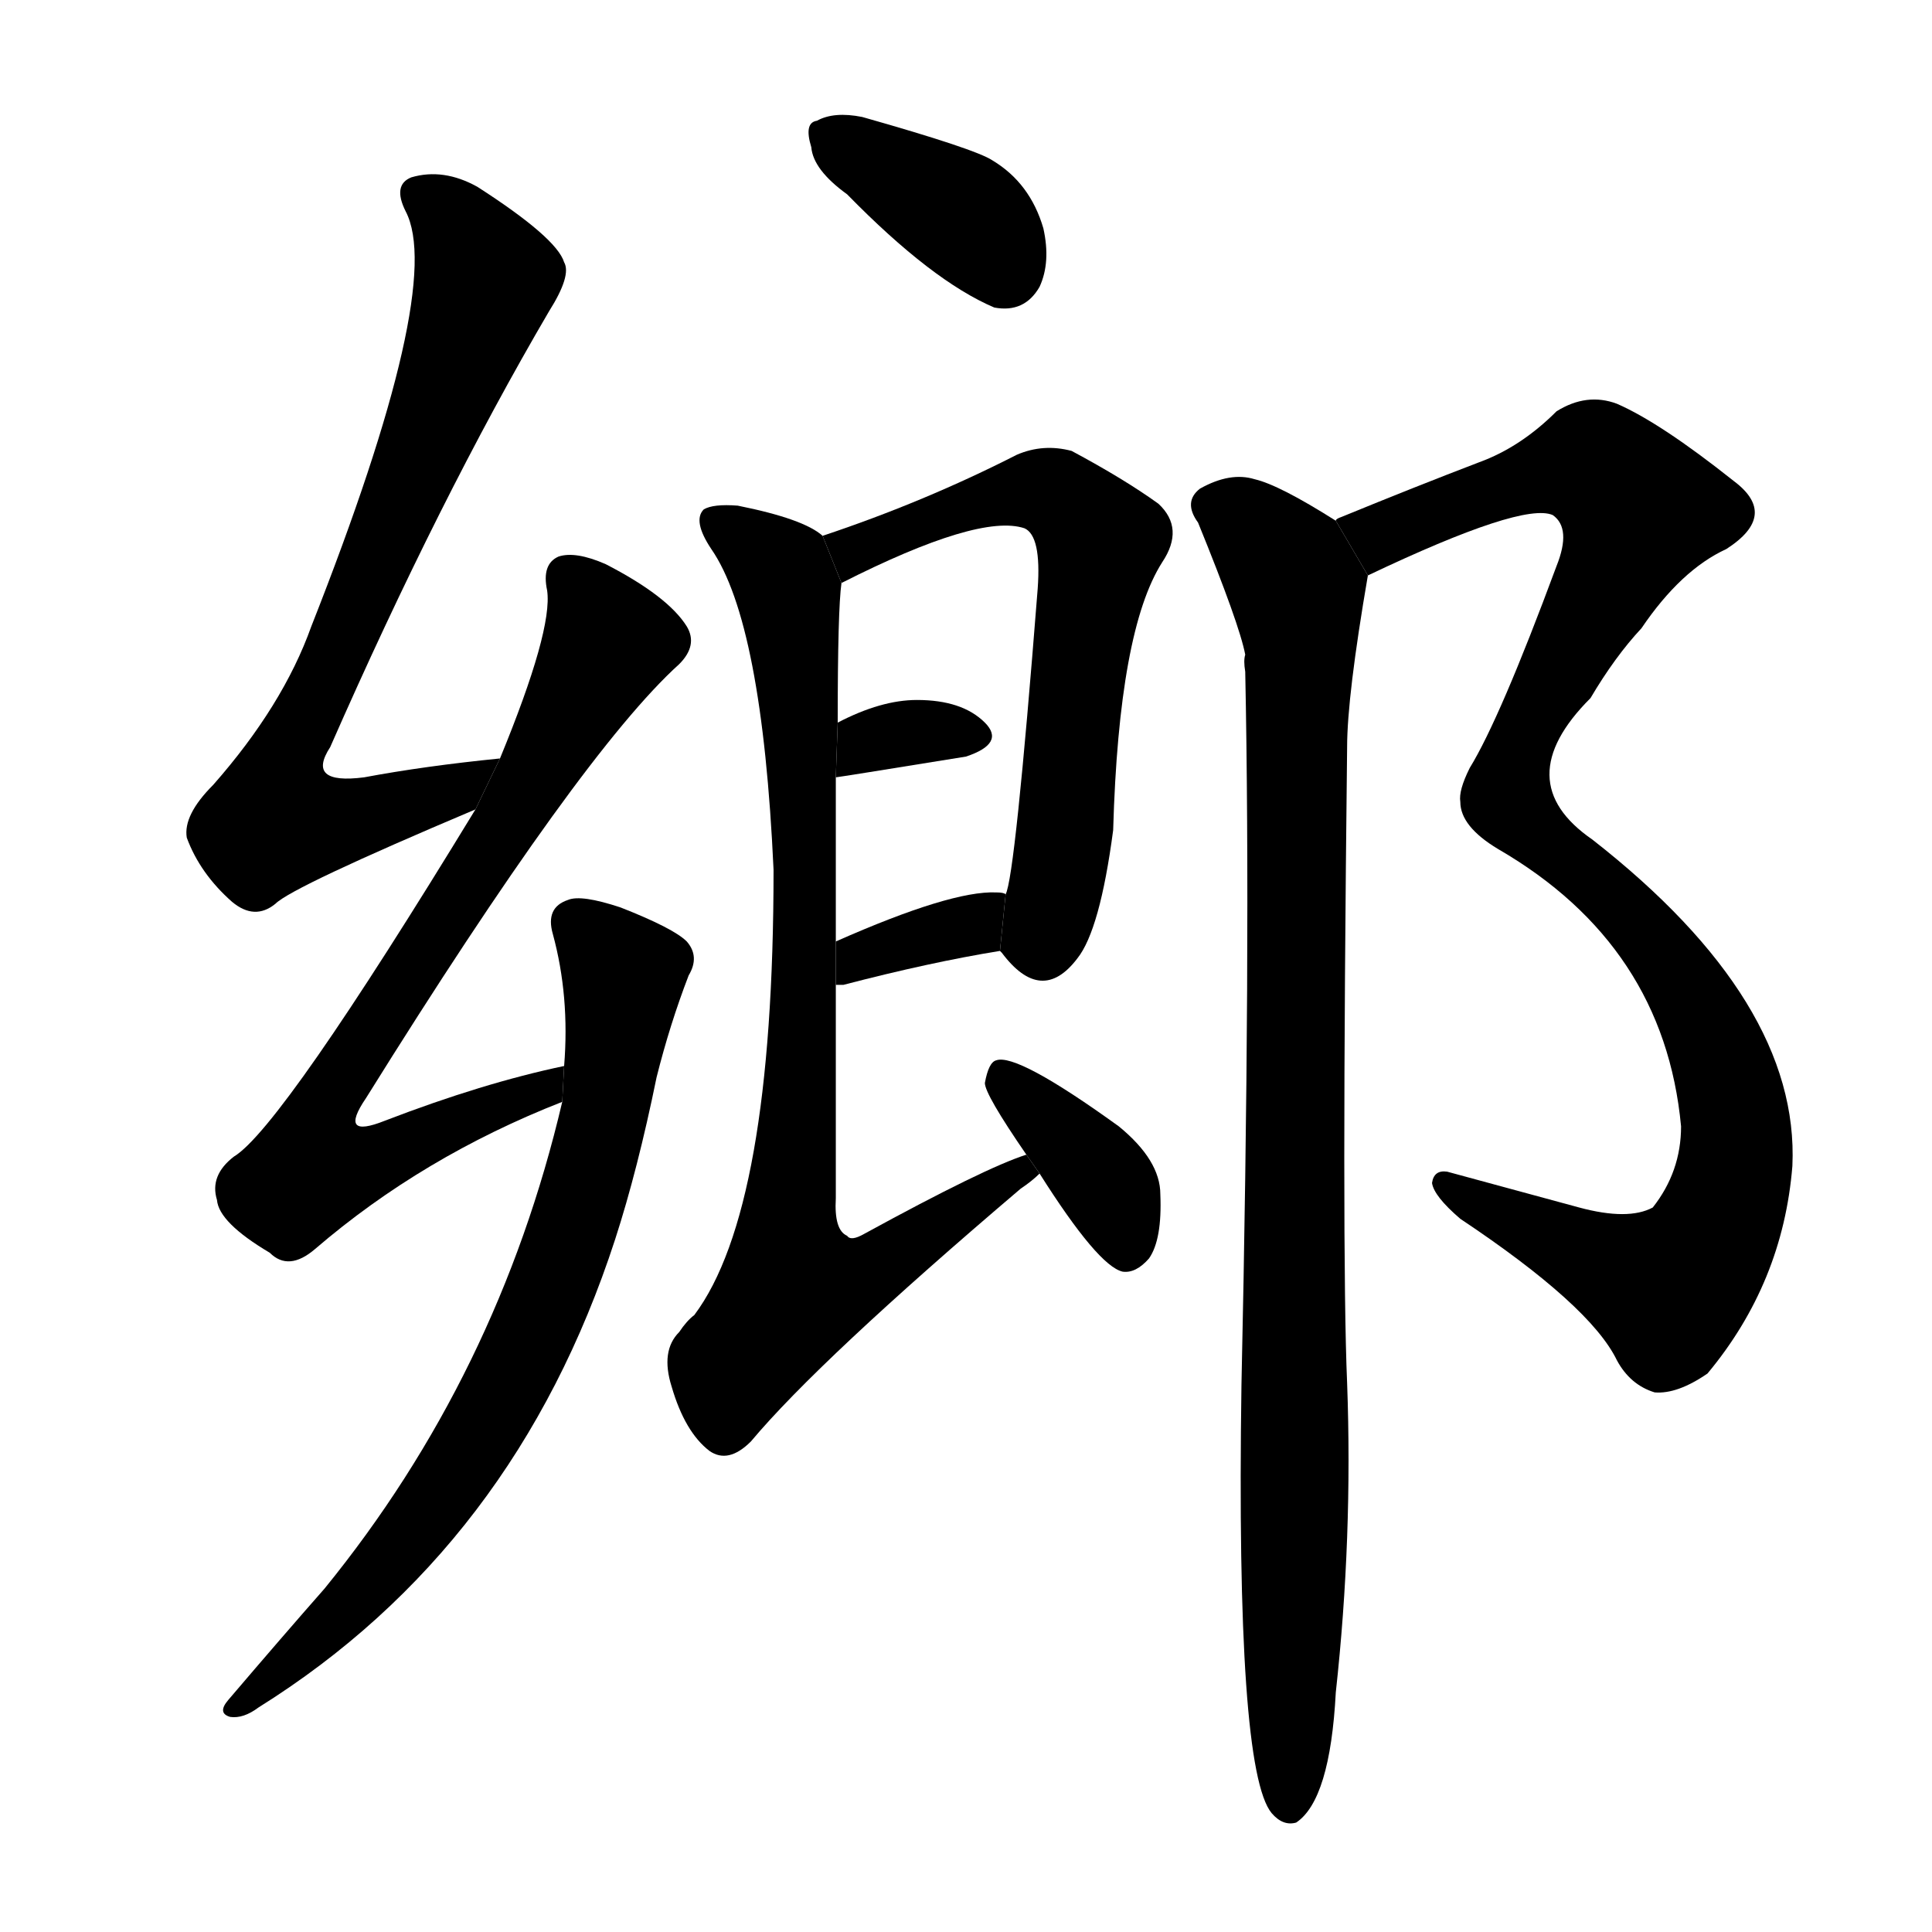 <svg version="1.1" width="64" height="64" viewBox="0 0 1024 1024" xmlns="http://www.w3.org/2000/svg">
<g transform="rotate(0,512,512) scale(1,-1) translate(0,-900)">
        <path d="M 265 498 Q 225 494 193 488 Q 162 484 175 504 Q 233 636 291 735 Q 303 754 299 761 Q 295 774 253 801 Q 235 811 218 806 Q 208 802 215 788 Q 236 748 165 568 Q 150 526 113 484 Q 97 468 99 456 Q 106 437 123 422 Q 135 412 146 421 Q 155 430 252 471 L 265 498 Z"></path>
        <path d="M 299 335 Q 256 326 204 306 Q 179 296 194 318 Q 308 501 360 548 Q 370 558 364 568 Q 354 584 321 601 Q 305 608 296 605 Q 287 601 290 587 Q 293 566 265 498 L 252 471 Q 149 302 124 287 Q 111 277 115 264 Q 116 252 143 236 Q 153 226 167 238 Q 224 287 298 316 L 299 335 Z"></path>
        <path d="M 298 316 Q 264 171 172 58 Q 150 33 121 -1 Q 115 -8 122 -10 Q 129 -11 137 -5 Q 273 80 326 243 Q 338 280 348 329 Q 355 357 365 383 Q 371 393 364 401 Q 357 408 329 419 Q 308 426 301 423 Q 289 419 293 405 Q 302 372 299 335 L 298 316 Z"></path>
        <path d="M 449 797 Q 494 751 527 737 Q 543 734 551 748 Q 557 761 553 779 Q 546 803 526 815 Q 517 821 457 838 Q 442 841 433 836 Q 426 835 430 822 Q 431 810 449 797 Z"></path>
        <path d="M 530 396 L 531 395 Q 552 367 571 392 Q 583 407 590 460 Q 593 566 616 602 Q 628 620 614 633 Q 596 646 568 661 Q 553 665 539 659 Q 490 634 436 616 L 446 591 Q 519 628 543 620 Q 552 616 550 588 Q 538 435 533 426 L 530 396 Z"></path>
        <path d="M 443 488 Q 444 488 512 499 Q 533 506 522 517 Q 510 529 486 529 Q 467 529 444 517 L 443 488 Z"></path>
        <path d="M 443 378 Q 444 378 447 378 Q 493 390 530 396 L 533 426 Q 532 427 528 427 Q 504 428 443 401 L 443 378 Z"></path>
        <path d="M 544 288 Q 522 281 458 246 Q 451 242 449 245 Q 442 248 443 265 Q 443 328 443 378 L 443 401 Q 443 452 443 488 L 444 517 Q 444 577 446 591 L 436 616 Q 426 625 391 632 Q 378 633 373 630 Q 367 624 377 609 Q 404 570 410 439 Q 410 259 368 203 Q 364 200 360 194 Q 350 184 356 165 Q 363 141 376 131 Q 386 124 398 136 Q 434 179 541 270 Q 547 274 551 278 L 544 288 Z"></path>
        <path d="M 551 278 Q 582 229 595 226 Q 602 225 609 233 Q 616 243 615 267 Q 615 285 593 303 Q 539 342 528 338 Q 524 337 522 326 Q 522 320 544 288 L 551 278 Z"></path>
        <path d="M 725 595 Q 807 634 823 627 Q 833 620 825 600 Q 795 519 779 493 Q 773 481 774 475 Q 774 462 794 450 Q 882 399 891 303 Q 891 279 876 260 Q 863 253 837 260 Q 800 270 767 279 Q 760 280 759 273 Q 760 266 774 254 Q 843 208 857 179 Q 864 166 877 162 Q 889 161 905 172 Q 945 220 950 282 Q 954 369 844 455 Q 799 486 843 530 Q 856 552 870 567 Q 891 598 915 609 Q 943 627 919 645 Q 880 676 857 686 Q 841 692 825 682 Q 806 663 784 655 Q 750 642 711 626 Q 708 625 708 624 L 725 595 Z"></path>
        <path d="M 708 624 Q 678 643 665 646 Q 652 650 636 641 Q 627 634 635 623 Q 657 569 660 553 Q 659 550 660 544 Q 663 396 658 166 Q 655 -38 674 -61 Q 680 -68 687 -66 Q 705 -54 708 3 Q 717 85 714 167 Q 711 237 714 504 Q 714 531 725 595 L 708 624 Z"></path>
</g>
</svg>